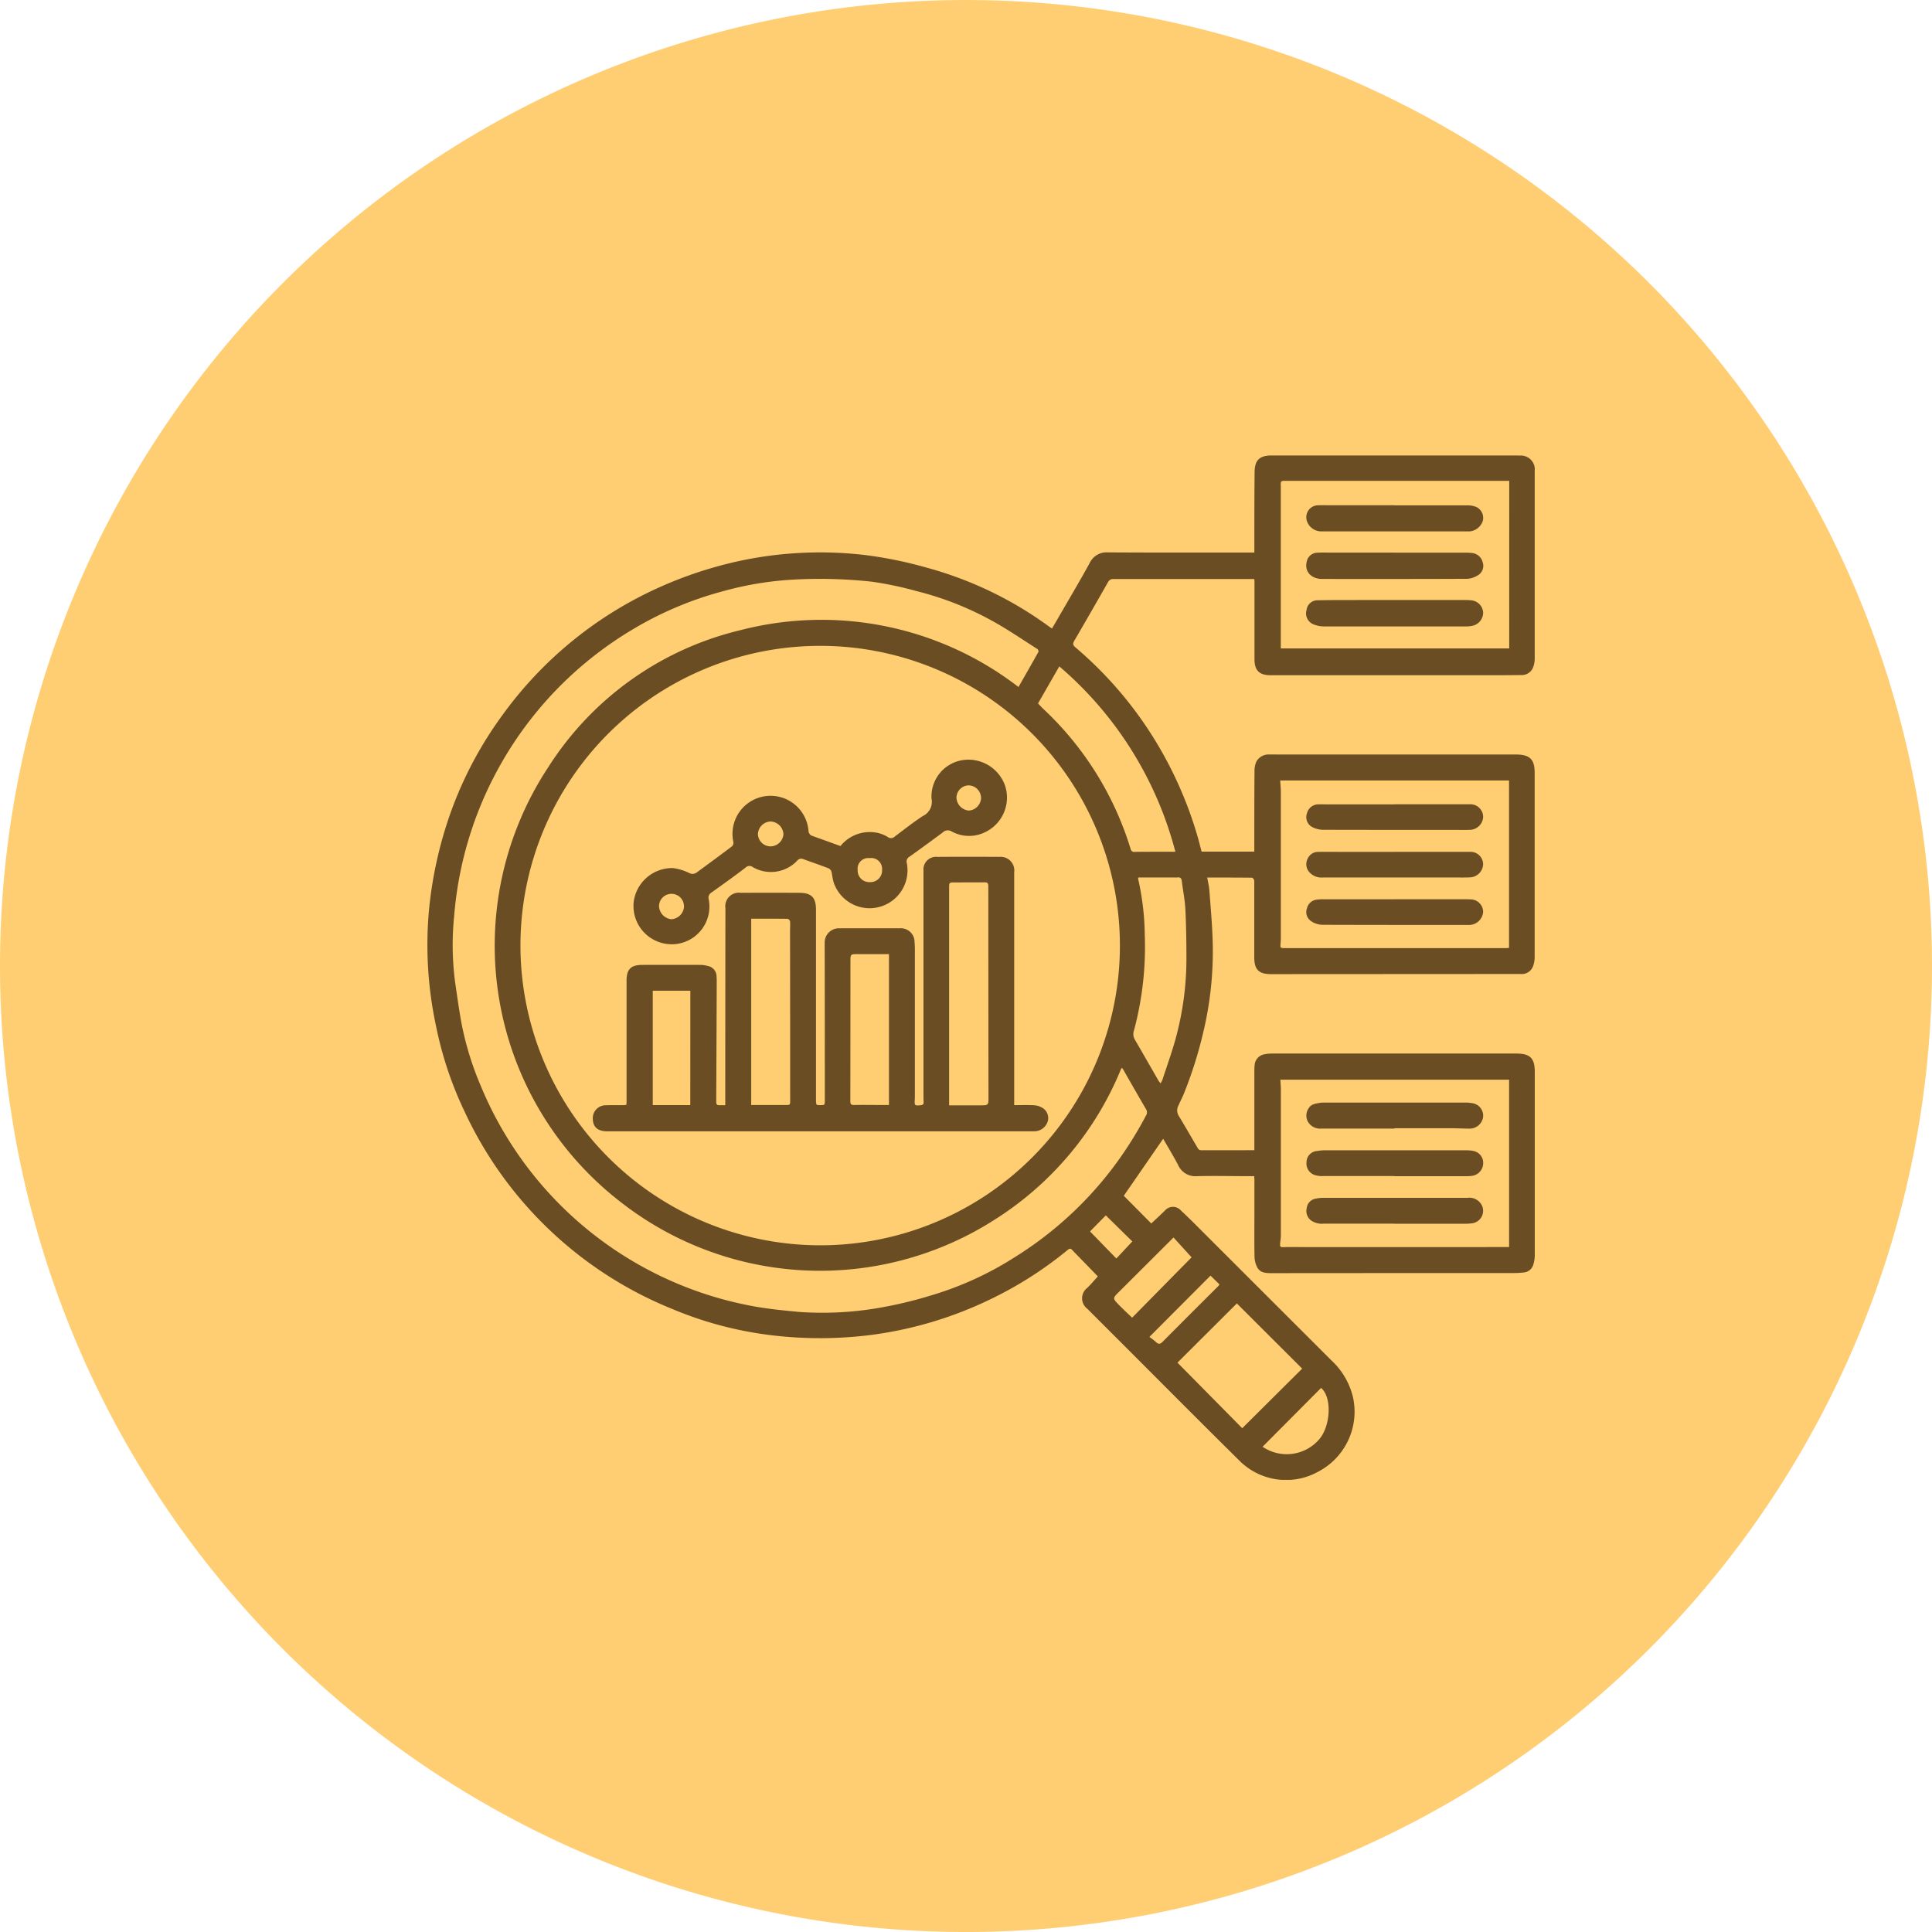 <svg xmlns="http://www.w3.org/2000/svg" xmlns:xlink="http://www.w3.org/1999/xlink" width="107" height="107" viewBox="0 0 107 107">
  <defs>
    <clipPath id="clip-path">
      <rect id="Rectangle_402430" data-name="Rectangle 402430" width="61.333" height="56.734" fill="#6a4d23"/>
    </clipPath>
  </defs>
  <g id="Group_1101580" data-name="Group 1101580" transform="translate(-285 -2888.354)">
    <g id="Grupo_156312" data-name="Grupo 156312" transform="translate(-3.668 -1560.082)">
      <path id="Elipse_5845" data-name="Elipse 5845" d="M53.5,0A53.5,53.5,0,1,1,0,53.5,53.5,53.5,0,0,1,53.5,0Z" transform="translate(288.668 4448.437)" fill="#ffce73"/>
    </g>
    <g id="Group_1098918" data-name="Group 1098918" transform="translate(-101.527 -3129.858)">
      <path id="Path_873216" data-name="Path 873216" d="M0,0H63.184V63.186H0Z" transform="translate(408.527 6040.213)" fill="none"/>
      <g id="Group_1100848" data-name="Group 1100848" transform="translate(410.194 6043.438)">
        <g id="Group_1100847" data-name="Group 1100847" clip-path="url(#clip-path)">
          <path id="Path_880555" data-name="Path 880555" d="M37.133,45.464,35.7,43.989c-.076-.079-.136-.067-.222,0a21.178,21.178,0,0,1-4.319,2.755A21.542,21.542,0,0,1,24.632,48.7a22.392,22.392,0,0,1-5.542.027,20.451,20.451,0,0,1-5.535-1.462A21.6,21.6,0,0,1,2.07,36.35,20.256,20.256,0,0,1,.478,31.582a21.351,21.351,0,0,1-.371-6.567,22.721,22.721,0,0,1,.943-4.521,21.168,21.168,0,0,1,3.107-6.112,21.628,21.628,0,0,1,7.517-6.511,22.435,22.435,0,0,1,5.779-2.065,21.347,21.347,0,0,1,6.727-.3,22.847,22.847,0,0,1,3.454.7A20.637,20.637,0,0,1,34.47,9.5c.035.025.072.047.127.082.107-.184.21-.358.311-.533.592-1.026,1.2-2.044,1.769-3.082a1.031,1.031,0,0,1,1.019-.6c2.629.015,5.258.008,7.887.008h.22c0-.162,0-.306,0-.45,0-1.325,0-2.651.013-3.976,0-.691.266-.951.966-.952Q50.275,0,53.768,0l6.415,0c.1,0,.205,0,.307.006a.772.772,0,0,1,.841.857c0,.051,0,.1,0,.154q0,5.1,0,10.193a1.442,1.442,0,0,1-.071.472.67.67,0,0,1-.666.478q-.714.01-1.428.011l-12.456,0c-.627,0-.9-.26-.9-.888,0-1.435,0-2.87,0-4.305,0-.035-.006-.07-.011-.136h-.239q-3.768,0-7.535,0a.325.325,0,0,0-.331.181q-.927,1.631-1.871,3.252c-.092.159-.061.24.079.359A21.435,21.435,0,0,1,40.32,15.8a21.9,21.9,0,0,1,2.307,5.195c.094.313.17.632.254.944H45.8c0-.14,0-.262,0-.384,0-1.355,0-2.709.011-4.064a1.3,1.3,0,0,1,.1-.53.769.769,0,0,1,.732-.4c.153-.008.308,0,.461,0l13.16,0h.088c.715.017.975.282.975,1q0,5.108,0,10.215a1.509,1.509,0,0,1-.082.492.662.662,0,0,1-.684.449c-.476,0-.952,0-1.428,0l-12.412.007c-.673,0-.923-.251-.923-.932,0-1.413,0-2.826,0-4.239,0-.059-.081-.169-.125-.169-.811-.01-1.623-.008-2.48-.008.041.243.1.474.118.708.071.948.158,1.9.185,2.846a19.29,19.29,0,0,1-.531,5.05A23.027,23.027,0,0,1,41.9,35.342c-.088.216-.2.425-.291.638a.575.575,0,0,0,0,.582c.364.6.711,1.211,1.07,1.814a.208.208,0,0,0,.144.1c.981.005,1.961,0,2.98,0v-.284q0-2.021,0-4.042c0-.124,0-.249.014-.373a.653.653,0,0,1,.537-.612,2.094,2.094,0,0,1,.435-.042q6.755,0,13.511,0c.778,0,1.033.251,1.033,1.021q0,5.074,0,10.149a1.772,1.772,0,0,1-.079.515.6.6,0,0,1-.546.441,5.135,5.135,0,0,1-.525.03q-6.722,0-13.445.006c-.313,0-.621-.022-.781-.33a1.362,1.362,0,0,1-.145-.58c-.016-.805-.006-1.611-.006-2.416q0-.922,0-1.845c0-.057-.006-.114-.011-.2H45.48c-.952,0-1.9-.025-2.855,0a1.043,1.043,0,0,1-1.05-.63c-.258-.491-.548-.966-.822-1.443L38.572,41l1.522,1.534.373-.349c.123-.115.243-.234.367-.347a.587.587,0,0,1,.91-.016c.44.408.861.836,1.286,1.261q3.52,3.517,7.04,7.033a4.083,4.083,0,0,1,1.19,2.012,3.748,3.748,0,0,1-1.92,4.151,3.654,3.654,0,0,1-4.392-.637c-2.173-2.145-4.323-4.314-6.483-6.472q-.956-.955-1.911-1.91a.725.725,0,0,1,0-1.163c.2-.2.386-.419.577-.628M21.688,43.743A16.6,16.6,0,1,0,5.157,27.094a16.619,16.619,0,0,0,16.53,16.649m16.822-9.788-.067-.031a17.854,17.854,0,0,1-6.99,8.378,17.925,17.925,0,0,1-20.742-.954A17.944,17.944,0,0,1,6.7,17.26a17.4,17.4,0,0,1,10.65-7.588A17.866,17.866,0,0,1,32.74,12.823c.372-.652.743-1.3,1.106-1.947a.174.174,0,0,0-.059-.156c-.8-.51-1.587-1.049-2.415-1.512a17.357,17.357,0,0,0-4.288-1.7A19.521,19.521,0,0,0,24.62,6.99a26.705,26.705,0,0,0-4.5-.107,18.272,18.272,0,0,0-3.71.625,19.5,19.5,0,0,0-5.071,2.145A20.36,20.36,0,0,0,1.485,25.509a15.861,15.861,0,0,0,.05,3.636c.112.766.216,1.533.356,2.294A17.046,17.046,0,0,0,2.958,34.91a20.285,20.285,0,0,0,15.29,12.242c.792.134,1.6.211,2.4.285a18.4,18.4,0,0,0,4.72-.293,22.883,22.883,0,0,0,2.527-.625,18.171,18.171,0,0,0,4.578-2.08,20.238,20.238,0,0,0,5.469-4.957A21.3,21.3,0,0,0,39.8,36.56a.328.328,0,0,0,0-.363c-.438-.743-.862-1.494-1.291-2.242M47.234,18c.013.225.036.434.036.643q0,3.964,0,7.928c0,.146,0,.293-.014.439-.02.273-.023.274.259.274l12.234,0a1.523,1.523,0,0,0,.159-.016V18ZM59.911,43.842V34.571H47.243c.01.189.027.356.028.523q0,3.987,0,7.974a2.91,2.91,0,0,1-.015.351c-.062.512-.055.42.383.421q5.844.005,11.688,0h.585m.007-42.436h-.173l-12.166,0c-.326,0-.325,0-.312.315,0,.11,0,.22,0,.329q0,4.194,0,8.389v.25H59.918ZM33.824,13.734c.106.111.2.215.3.31a17.683,17.683,0,0,1,4.825,7.746.2.2,0,0,0,.235.163c.615-.007,1.229-.007,1.844-.009h.4A20.2,20.2,0,0,0,35,11.68l-1.178,2.054M45.131,53.873l3.32-3.3-3.617-3.611-3.289,3.279,3.585,3.63m-5.753-30.5a.29.29,0,0,0-.012.073,14.587,14.587,0,0,1,.368,3.087,17.829,17.829,0,0,1-.6,5.322.6.6,0,0,0,.053.5c.445.765.883,1.533,1.325,2.3a1.126,1.126,0,0,0,.1.118,1.534,1.534,0,0,0,.106-.208c.266-.827.571-1.644.784-2.485a16.793,16.793,0,0,0,.54-4.145c0-.929-.012-1.859-.058-2.786-.026-.531-.135-1.057-.2-1.587-.02-.162-.1-.211-.251-.189a1.24,1.24,0,0,1-.175,0h-1.98m1.95,19.937L38.31,46.317c-.36.359-.363.362,0,.735.228.232.465.454.724.7l3.292-3.343-1-1.1M46.258,54.9a2.379,2.379,0,0,0,3.109-.38c.67-.741.748-2.367.131-2.877L46.258,54.9m-2.879-9.482-3.39,3.4a3.636,3.636,0,0,1,.367.283c.138.134.236.117.365-.014q1.546-1.555,3.1-3.1a.341.341,0,0,0,.048-.081l-.491-.481m-5.8-3.341-.877.89,1.459,1.5.884-.946-1.466-1.441" transform="translate(0)" fill="#6a4d23"/>
          <path id="Path_880556" data-name="Path 880556" d="M59.35,139.84v-.6q0-5.15.008-10.3a.75.75,0,0,1,.846-.857q1.625-.009,3.251,0c.66,0,.918.26.919.924q0,5.283,0,10.566c0,.088.013.244.049.253a1.094,1.094,0,0,0,.389,0c.023,0,.051-.1.051-.148q0-4.25-.007-8.5c0-.11,0-.22,0-.329a.785.785,0,0,1,.826-.8q1.659-.006,3.317,0a.76.76,0,0,1,.834.765,4.279,4.279,0,0,1,.018.439q0,3.976,0,7.952c0,.11,0,.22-.006.329-.019.335-.005.346.332.312.122-.012.165-.065.158-.184-.009-.146-.008-.293-.008-.439q0-6.085,0-12.169c0-.066,0-.132,0-.2a.7.7,0,0,1,.773-.762q1.713-.012,3.427,0a.758.758,0,0,1,.824.861v12.889c.378,0,.735-.013,1.09.006a.972.972,0,0,1,.451.132.657.657,0,0,1,.32.751.786.786,0,0,1-.735.56c-.066.005-.132,0-.2,0H52.934c-.066,0-.132,0-.2,0-.486-.027-.723-.266-.722-.728a.713.713,0,0,1,.733-.714c.314-.013.63,0,.944-.007.057,0,.113-.007.182-.011,0-.06.012-.109.012-.158q0-3.361,0-6.721c0-.633.232-.875.874-.877q1.615-.006,3.229,0a1.6,1.6,0,0,1,.41.063.588.588,0,0,1,.471.563c.006.088.01.176.01.263q-.012,3.35-.028,6.7c0,.138.046.186.175.182.1,0,.2,0,.328,0m12.4.007c.593,0,1.148,0,1.7,0,.475,0,.476,0,.475-.474q-.007-5.83-.009-11.659c0-.193-.067-.219-.224-.217-.549.006-1.1,0-1.647.006-.293,0-.3,0-.3.3q0,5.852,0,11.7v.343M60.786,129.518v10.315c.682,0,1.347,0,2.011,0,.158,0,.147-.1.147-.207q0-4.764-.007-9.528a3.459,3.459,0,0,0,0-.438.2.2,0,0,0-.137-.137c-.665-.009-1.33-.006-2.011-.006m7.626,1.962c-.595,0-1.164,0-1.733,0-.4,0-.4.008-.4.4q0,3.874-.006,7.747c0,.169.051.211.213.208.5-.009,1,0,1.492,0h.434Zm-11,2.026H55.334v6.336h2.078Z" transform="translate(-42.849 -103.862)" fill="#6a4d23"/>
          <path id="Path_880557" data-name="Path 880557" d="M76.236,100.324A2.086,2.086,0,0,1,78.3,99.6a1.815,1.815,0,0,1,.562.232.283.283,0,0,0,.369-.023c.515-.387,1.021-.787,1.558-1.141a.866.866,0,0,0,.487-.97,2.041,2.041,0,0,1,1.731-2.131,2.154,2.154,0,0,1,2.332,1.386,2.117,2.117,0,0,1-1.063,2.59,2,2,0,0,1-1.893-.029.393.393,0,0,0-.477.054q-.923.689-1.862,1.358a.3.3,0,0,0-.135.351,2.1,2.1,0,0,1-4.052,1.067,4.347,4.347,0,0,1-.109-.556.351.351,0,0,0-.157-.22c-.469-.183-.947-.344-1.42-.517a.279.279,0,0,0-.341.095,2.005,2.005,0,0,1-2.277.439c-.058-.031-.12-.056-.175-.091a.3.3,0,0,0-.4.028c-.615.472-1.247.922-1.878,1.373a.334.334,0,0,0-.165.376,2.089,2.089,0,0,1-1.854,2.488,2.121,2.121,0,0,1-2.3-2.333,2.15,2.15,0,0,1,2.178-1.878,2.916,2.916,0,0,1,.912.28.376.376,0,0,0,.4-.036c.654-.482,1.31-.961,1.957-1.451a.288.288,0,0,0,.074-.239,2.108,2.108,0,1,1,4.16-.628.317.317,0,0,0,.234.3c.509.181,1.016.365,1.54.554m-8.669,3.345a.691.691,0,1,0-1.382-.017.759.759,0,0,0,.685.725.747.747,0,0,0,.7-.708m4.092-4.008a.7.7,0,0,0,.691.68.724.724,0,0,0,.722-.677.74.74,0,0,0-.707-.7.725.725,0,0,0-.705.7m12.356-2a.7.7,0,0,0-.713-.7.691.691,0,0,0-.648.67.746.746,0,0,0,.684.724.724.724,0,0,0,.678-.7m-6.833,3.994a.639.639,0,0,0,.675.669.646.646,0,0,0,.676-.692.6.6,0,0,0-.69-.636.588.588,0,0,0-.661.659" transform="translate(-53.353 -78.697)" fill="#6a4d23"/>
          <path id="Path_880558" data-name="Path 880558" d="M281.182,109.637h3.995c.081,0,.161,0,.241,0a.7.7,0,0,1,.669.707.748.748,0,0,1-.683.705c-.277.014-.556.006-.834.006-2.444,0-4.887,0-7.331-.006a1.318,1.318,0,0,1-.6-.142.622.622,0,0,1-.31-.766.652.652,0,0,1,.662-.5c.1-.006.2,0,.307,0h3.885Z" transform="translate(-227.614 -90.319)" fill="#6a4d23"/>
          <path id="Path_880559" data-name="Path 880559" d="M281.194,124.587h3.954c.073,0,.147,0,.22,0a.693.693,0,0,1,.7.674.756.756,0,0,1-.678.736c-.3.018-.6.01-.9.01q-3.647,0-7.293,0a.9.9,0,0,1-.792-.341.664.664,0,0,1-.042-.727.626.626,0,0,1,.591-.35c.476-.008.952,0,1.428,0h2.812Z" transform="translate(-227.595 -102.635)" fill="#6a4d23"/>
          <path id="Path_880560" data-name="Path 880560" d="M281.208,139.477h3.777c.124,0,.249,0,.373.008a.7.7,0,0,1,.728.692.784.784,0,0,1-.745.724c-.036,0-.073,0-.11,0-2.694,0-5.388,0-8.081-.009a1.18,1.18,0,0,1-.6-.207.6.6,0,0,1-.223-.7.626.626,0,0,1,.556-.487,2.475,2.475,0,0,1,.372-.019q1.976,0,3.953,0" transform="translate(-227.612 -114.901)" fill="#6a4d23"/>
          <path id="Path_880561" data-name="Path 880561" d="M281.177,204.847q-2.032,0-4.063,0a.778.778,0,0,1-.74-.382.71.71,0,0,1,.046-.751c.139-.231.383-.249.611-.292a1.56,1.56,0,0,1,.285-.015q3.888,0,7.775,0a1.975,1.975,0,0,1,.37.03.7.7,0,0,1,.615.773.749.749,0,0,1-.749.639c-.351,0-.7-.022-1.054-.023-1.032,0-2.065,0-3.1,0v.019" transform="translate(-227.605 -167.568)" fill="#6a4d23"/>
          <path id="Path_880562" data-name="Path 880562" d="M281.192,219.8c-1.317,0-2.634,0-3.951,0a1.456,1.456,0,0,1-.453-.053.668.668,0,0,1-.47-.71.625.625,0,0,1,.59-.625,2.376,2.376,0,0,1,.413-.039q3.929,0,7.858,0a1.853,1.853,0,0,1,.37.034.669.669,0,0,1,.555.687.717.717,0,0,1-.569.686,2.4,2.4,0,0,1-.437.028q-1.953,0-3.907,0V219.8" transform="translate(-227.627 -179.892)" fill="#6a4d23"/>
          <path id="Path_880563" data-name="Path 880563" d="M281.211,234.761H277.3a1.077,1.077,0,0,1-.691-.162.653.653,0,0,1-.264-.694.6.6,0,0,1,.508-.531,2.042,2.042,0,0,1,.369-.044q4.018,0,8.035,0a.773.773,0,0,1,.814.473.7.7,0,0,1-.563.938,3.217,3.217,0,0,1-.5.024q-1.9,0-3.8,0v0" transform="translate(-227.643 -192.217)" fill="#6a4d23"/>
          <path id="Path_880564" data-name="Path 880564" d="M281.085,45.434h3.886c.117,0,.234,0,.351.014a.723.723,0,0,1,.707.672.749.749,0,0,1-.639.75,1.479,1.479,0,0,1-.283.026q-3.952,0-7.9,0a1.5,1.5,0,0,1-.572-.115.65.65,0,0,1-.386-.794.61.61,0,0,1,.646-.539c.79-.017,1.581-.012,2.371-.014.608,0,1.215,0,1.822,0" transform="translate(-227.555 -37.429)" fill="#6a4d23"/>
          <path id="Path_880565" data-name="Path 880565" d="M281.126,30.547q1.921,0,3.842,0a3.483,3.483,0,0,1,.482.02.678.678,0,0,1,.577.532.6.6,0,0,1-.272.7,1.251,1.251,0,0,1-.586.195c-2.678.013-5.357.009-8.035.008-.609,0-.984-.41-.862-.936a.614.614,0,0,1,.618-.519c.226-.01.454-.005.68-.005h3.556" transform="translate(-227.573 -25.164)" fill="#6a4d23"/>
          <path id="Path_880566" data-name="Path 880566" d="M281.132,15.635c1.347,0,2.694,0,4.041,0a1.329,1.329,0,0,1,.511.09.675.675,0,0,1,.366.751.85.85,0,0,1-.709.6c-.029,0-.059,0-.088,0q-4.052,0-8.1,0a.841.841,0,0,1-.841-.544.662.662,0,0,1,.63-.9c.241-.011.483,0,.725,0h3.47Z" transform="translate(-227.589 -12.874)" fill="#6a4d23"/>
        </g>
      </g>
    </g>
  </g>
</svg>
